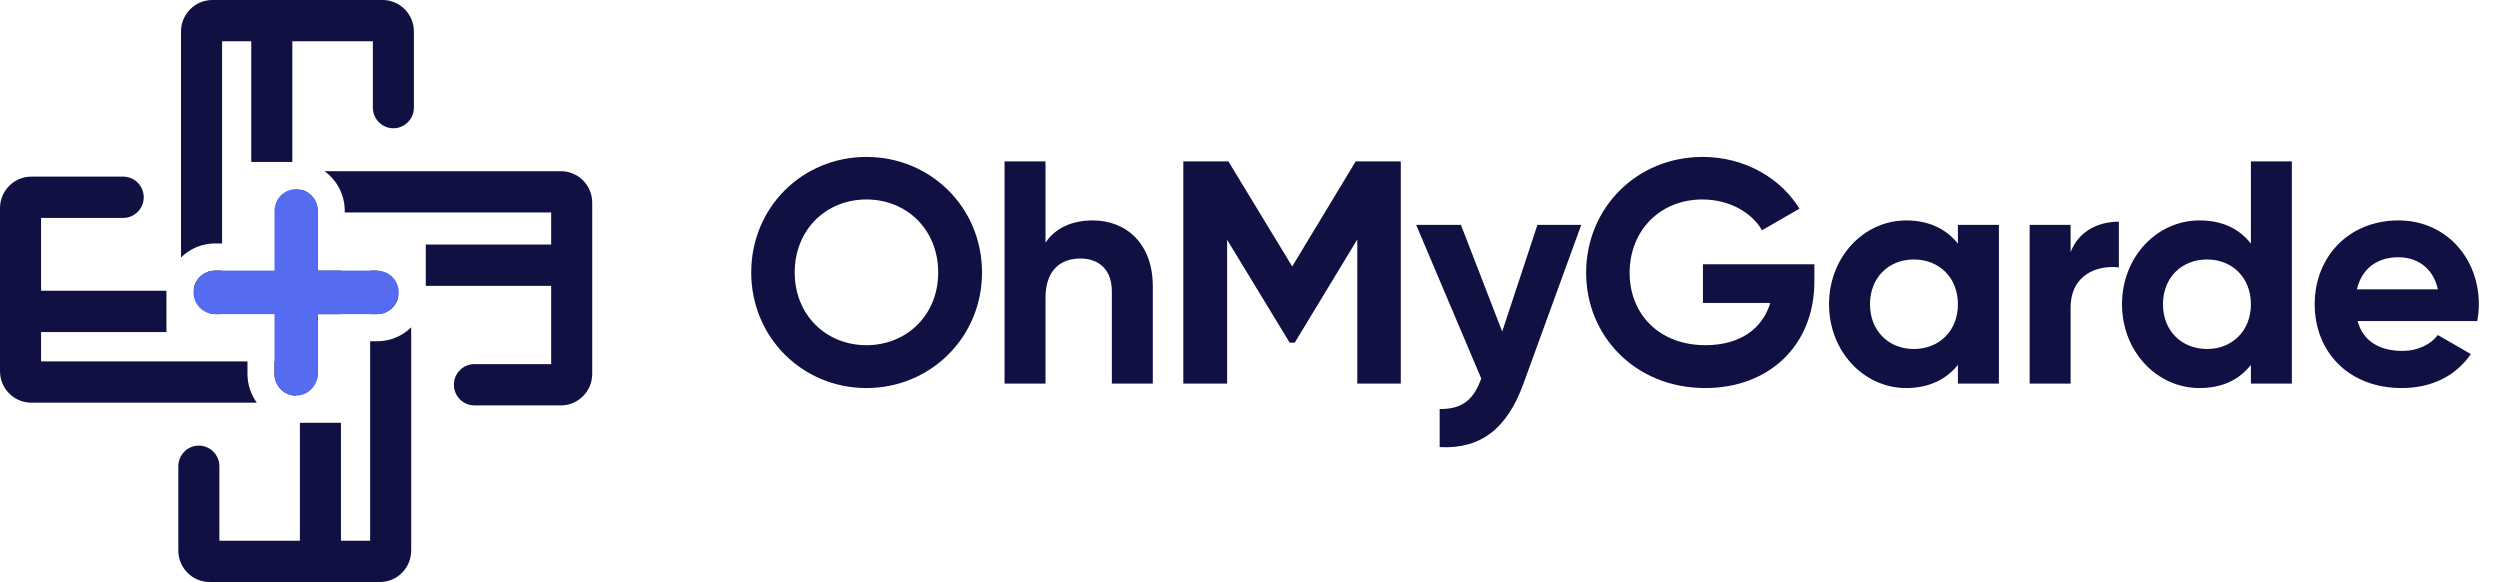 <svg viewBox="0 0 189 44" fill="none" xmlns="http://www.w3.org/2000/svg">
<path d="M65.504 29.336C70.352 29.336 74.24 25.496 74.24 20.6C74.24 15.68 70.352 11.864 65.504 11.864C60.656 11.864 56.792 15.68 56.792 20.6C56.792 25.496 60.656 29.336 65.504 29.336ZM65.504 26.096C62.456 26.096 60.08 23.816 60.08 20.6C60.08 17.36 62.456 15.08 65.504 15.08C68.552 15.08 70.928 17.36 70.928 20.6C70.928 23.816 68.552 26.096 65.504 26.096ZM82.616 16.664C81.008 16.664 79.76 17.264 79.04 18.344V12.2H75.944V29H79.04V22.52C79.04 20.432 80.168 19.544 81.68 19.544C83.072 19.544 84.056 20.384 84.056 22.016V29H87.152V21.632C87.152 18.44 85.16 16.664 82.616 16.664ZM105.899 12.2H102.491L97.691 20.144L92.867 12.2H89.459V29H92.771V18.128L97.499 25.904H97.883L102.611 18.104V29H105.899V12.2ZM116.23 17L113.566 25.064L110.446 17H107.062L111.982 28.616C111.406 30.224 110.542 30.944 108.838 30.92V33.8C111.886 33.968 113.926 32.456 115.174 29L119.542 17H116.23ZM137.167 19.976H128.743V22.904H133.831C133.255 24.824 131.575 26.096 128.935 26.096C125.431 26.096 123.199 23.744 123.199 20.624C123.199 17.432 125.503 15.08 128.695 15.08C130.735 15.08 132.439 16.064 133.207 17.408L136.039 15.776C134.623 13.472 131.911 11.864 128.719 11.864C123.703 11.864 119.911 15.752 119.911 20.624C119.911 25.424 123.655 29.336 128.911 29.336C133.735 29.336 137.167 26.12 137.167 21.272V19.976ZM148.019 17V18.416C147.155 17.336 145.859 16.664 144.107 16.664C140.915 16.664 138.275 19.424 138.275 23C138.275 26.576 140.915 29.336 144.107 29.336C145.859 29.336 147.155 28.664 148.019 27.584V29H151.115V17H148.019ZM144.683 26.384C142.787 26.384 141.371 25.016 141.371 23C141.371 20.984 142.787 19.616 144.683 19.616C146.603 19.616 148.019 20.984 148.019 23C148.019 25.016 146.603 26.384 144.683 26.384ZM156.538 19.064V17H153.442V29H156.538V23.264C156.538 20.744 158.578 20.024 160.186 20.216V16.76C158.674 16.76 157.162 17.432 156.538 19.064ZM170.168 12.2V18.416C169.304 17.312 168.032 16.664 166.28 16.664C163.064 16.664 160.424 19.424 160.424 23C160.424 26.576 163.064 29.336 166.28 29.336C168.032 29.336 169.304 28.688 170.168 27.584V29H173.264V12.2H170.168ZM166.856 26.384C164.936 26.384 163.52 25.016 163.52 23C163.52 20.984 164.936 19.616 166.856 19.616C168.752 19.616 170.168 20.984 170.168 23C170.168 25.016 168.752 26.384 166.856 26.384ZM178.231 24.272H187.279C187.351 23.864 187.399 23.456 187.399 23C187.399 19.472 184.879 16.664 181.327 16.664C177.559 16.664 174.991 19.424 174.991 23C174.991 26.576 177.535 29.336 181.567 29.336C183.871 29.336 185.671 28.4 186.799 26.768L184.303 25.328C183.775 26.024 182.815 26.528 181.615 26.528C179.983 26.528 178.663 25.856 178.231 24.272ZM178.183 21.872C178.543 20.336 179.671 19.448 181.327 19.448C182.623 19.448 183.919 20.144 184.303 21.872H178.183Z" fill="#101042"/>
<path fill-rule="evenodd" clip-rule="evenodd" d="M16.79 3.122H18.995V12.243H22.1V3.122H28.187V8.134C28.187 8.997 28.882 9.696 29.739 9.696C30.596 9.696 31.291 8.997 31.291 8.134V2.383C31.291 1.067 30.231 0 28.922 0H16.054C14.746 0 13.685 1.067 13.685 2.383V19.462C14.348 18.808 15.256 18.405 16.258 18.405H16.79V3.122ZM16.79 20.459H16.258C15.497 20.459 14.857 20.983 14.676 21.692H15.85V23.694C15.98 23.728 16.117 23.746 16.258 23.746H16.559C16.707 23.435 16.79 23.087 16.79 22.719V20.459ZM12.582 25.102H3.105V27.32H18.709V28.265C18.709 29.079 18.971 29.832 19.414 30.443H2.369C1.061 30.443 0 29.376 0 28.06V15.735C0 14.419 1.061 13.352 2.369 13.352H9.314C10.171 13.352 10.866 14.051 10.866 14.913C10.866 15.775 10.171 16.474 9.314 16.474H3.105V21.98H12.582V25.102ZM22.672 31.963V40.878L16.585 40.878V35.249C16.585 34.387 15.89 33.688 15.033 33.688C14.176 33.688 13.481 34.387 13.481 35.249V41.617C13.481 42.933 14.541 44 15.85 44L28.718 44C30.026 44 31.087 42.933 31.087 41.617L31.087 24.743C30.424 25.397 29.515 25.8 28.514 25.8H27.983L27.983 40.878H25.776V31.963H22.672ZM25.776 23.746H24.02V28.265C24.02 28.407 24.002 28.545 23.968 28.676H22.386V29.909C21.483 29.909 20.752 29.173 20.752 28.265V27.32H22.672V16.351H22.794V14.349C23.499 14.531 24.02 15.175 24.02 15.94V20.459H25.776V23.746ZM27.983 23.746H28.514C29.275 23.746 29.915 23.222 30.096 22.514H28.514V20.459H28.017C27.994 20.593 27.983 20.73 27.983 20.87V23.746ZM32.19 18.487V21.61L41.667 21.61L41.667 27.526H35.867C35.009 27.526 34.314 28.225 34.314 29.087C34.314 29.949 35.009 30.648 35.867 30.648H42.403C43.711 30.648 44.772 29.581 44.772 28.265V15.324C44.772 14.008 43.711 12.941 42.403 12.941H24.537C25.461 13.613 26.062 14.706 26.062 15.94V16.064H41.667V18.487H32.19Z" fill="#101042"/>
<path d="M14.624 22.103C14.624 21.195 15.356 20.459 16.258 20.459H28.514C29.416 20.459 30.148 21.195 30.148 22.103V22.103C30.148 23.01 29.416 23.746 28.514 23.746H16.258C15.356 23.746 14.624 23.01 14.624 22.103V22.103Z" fill="#556CF0"/>
<path d="M22.386 14.297C23.288 14.297 24.02 15.033 24.02 15.94L24.02 28.265C24.02 29.173 23.288 29.909 22.386 29.909V29.909C21.483 29.909 20.752 29.173 20.752 28.265L20.752 15.94C20.752 15.033 21.483 14.297 22.386 14.297V14.297Z" fill="#556CF0"/>
</svg>
